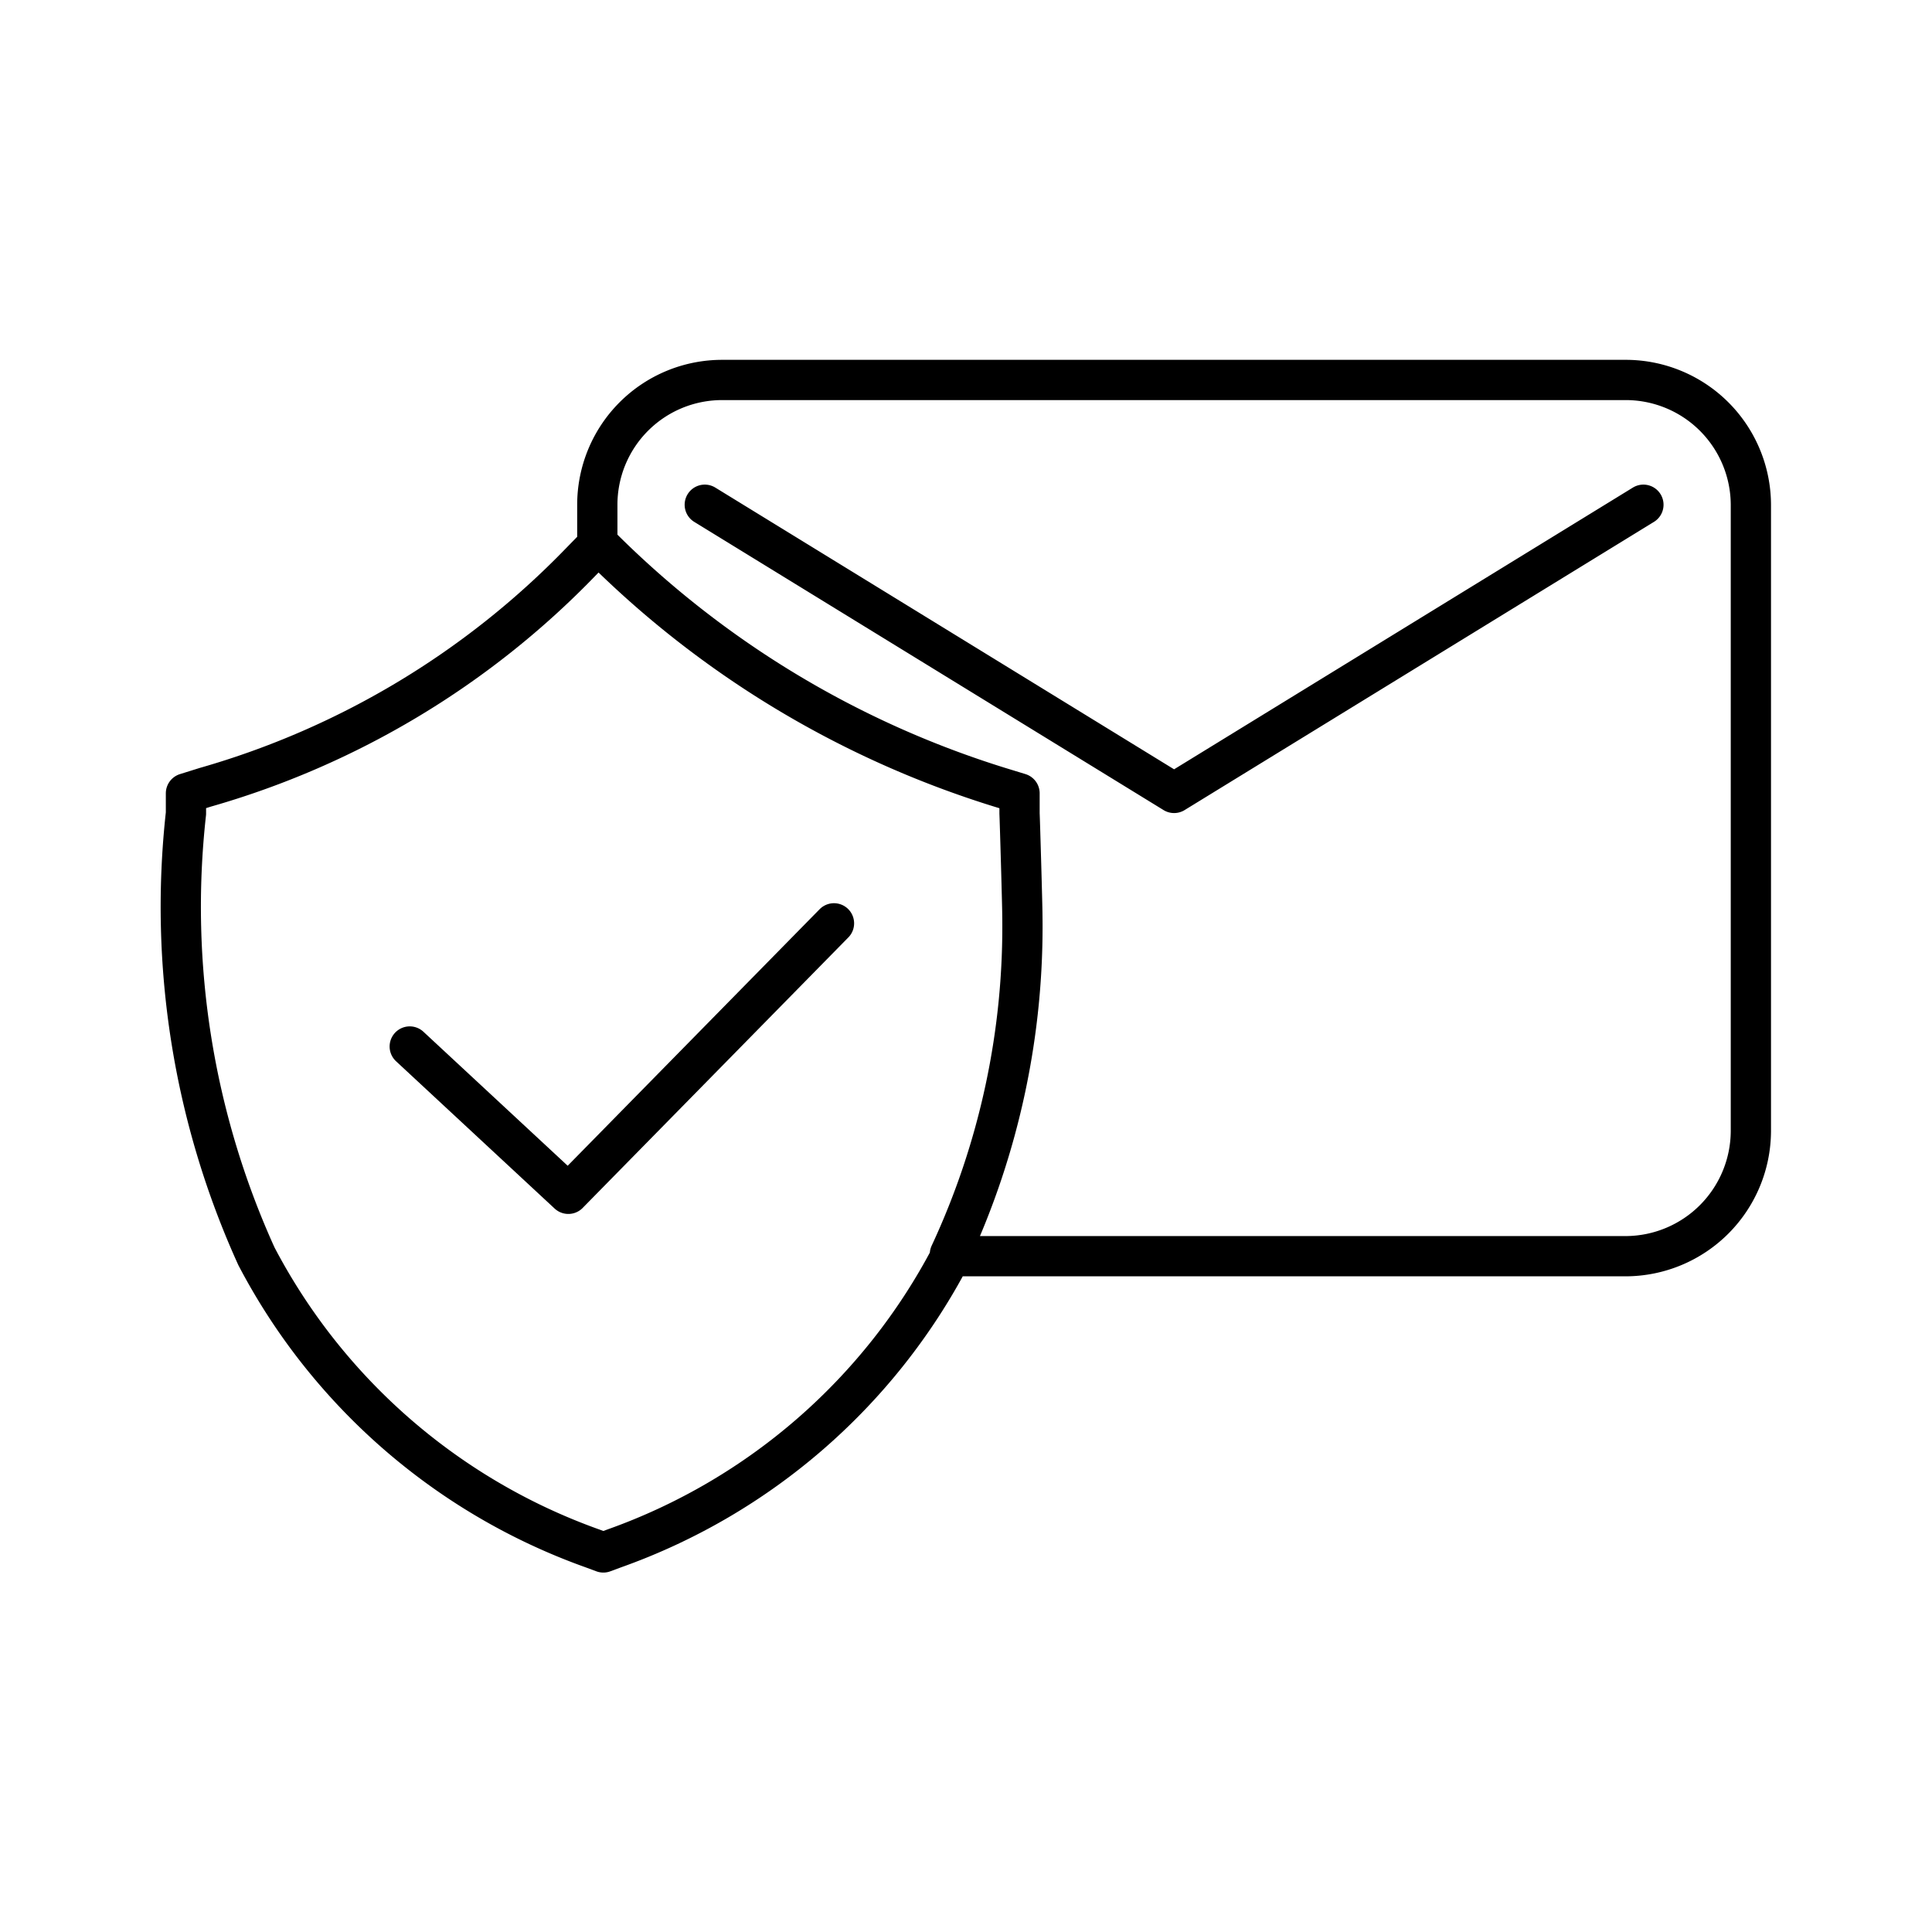<svg xmlns="http://www.w3.org/2000/svg" xmlns:xlink="http://www.w3.org/1999/xlink" aria-hidden="true" role="img" class="iconify iconify--arcticons" width="1em" height="1em" preserveAspectRatio="xMidYMid meet" viewBox="0 0 48 48"><path fill="none" stroke="currentColor" stroke-linecap="round" stroke-linejoin="round" d="M17.94 9.44a3.1 3.1 0 0 0-3.1 3.1v1l-.41.42a21 21 0 0 1-9.33 5.6l-.48.15v.5a21 21 0 0 0 1.75 11a15.18 15.18 0 0 0 8.35 7.26l.27.1l.27-.1a15.17 15.17 0 0 0 8.36-7.26s0 0 0 0H40.4a3.12 3.12 0 0 0 3.1-3.1V12.54a3.11 3.11 0 0 0-3.1-3.1Zm7.46 13.28c0-.21-.06-2.3-.07-2.51v-.5l-.49-.15a24.09 24.09 0 0 1-10-6.07m8.76 17.67a19.26 19.26 0 0 0 1.8-8.44m-4.68.22l-6.6 6.72L10.18 26m30.65-13.46L29.17 19.7m0 0l-11.66-7.16"></path></svg>